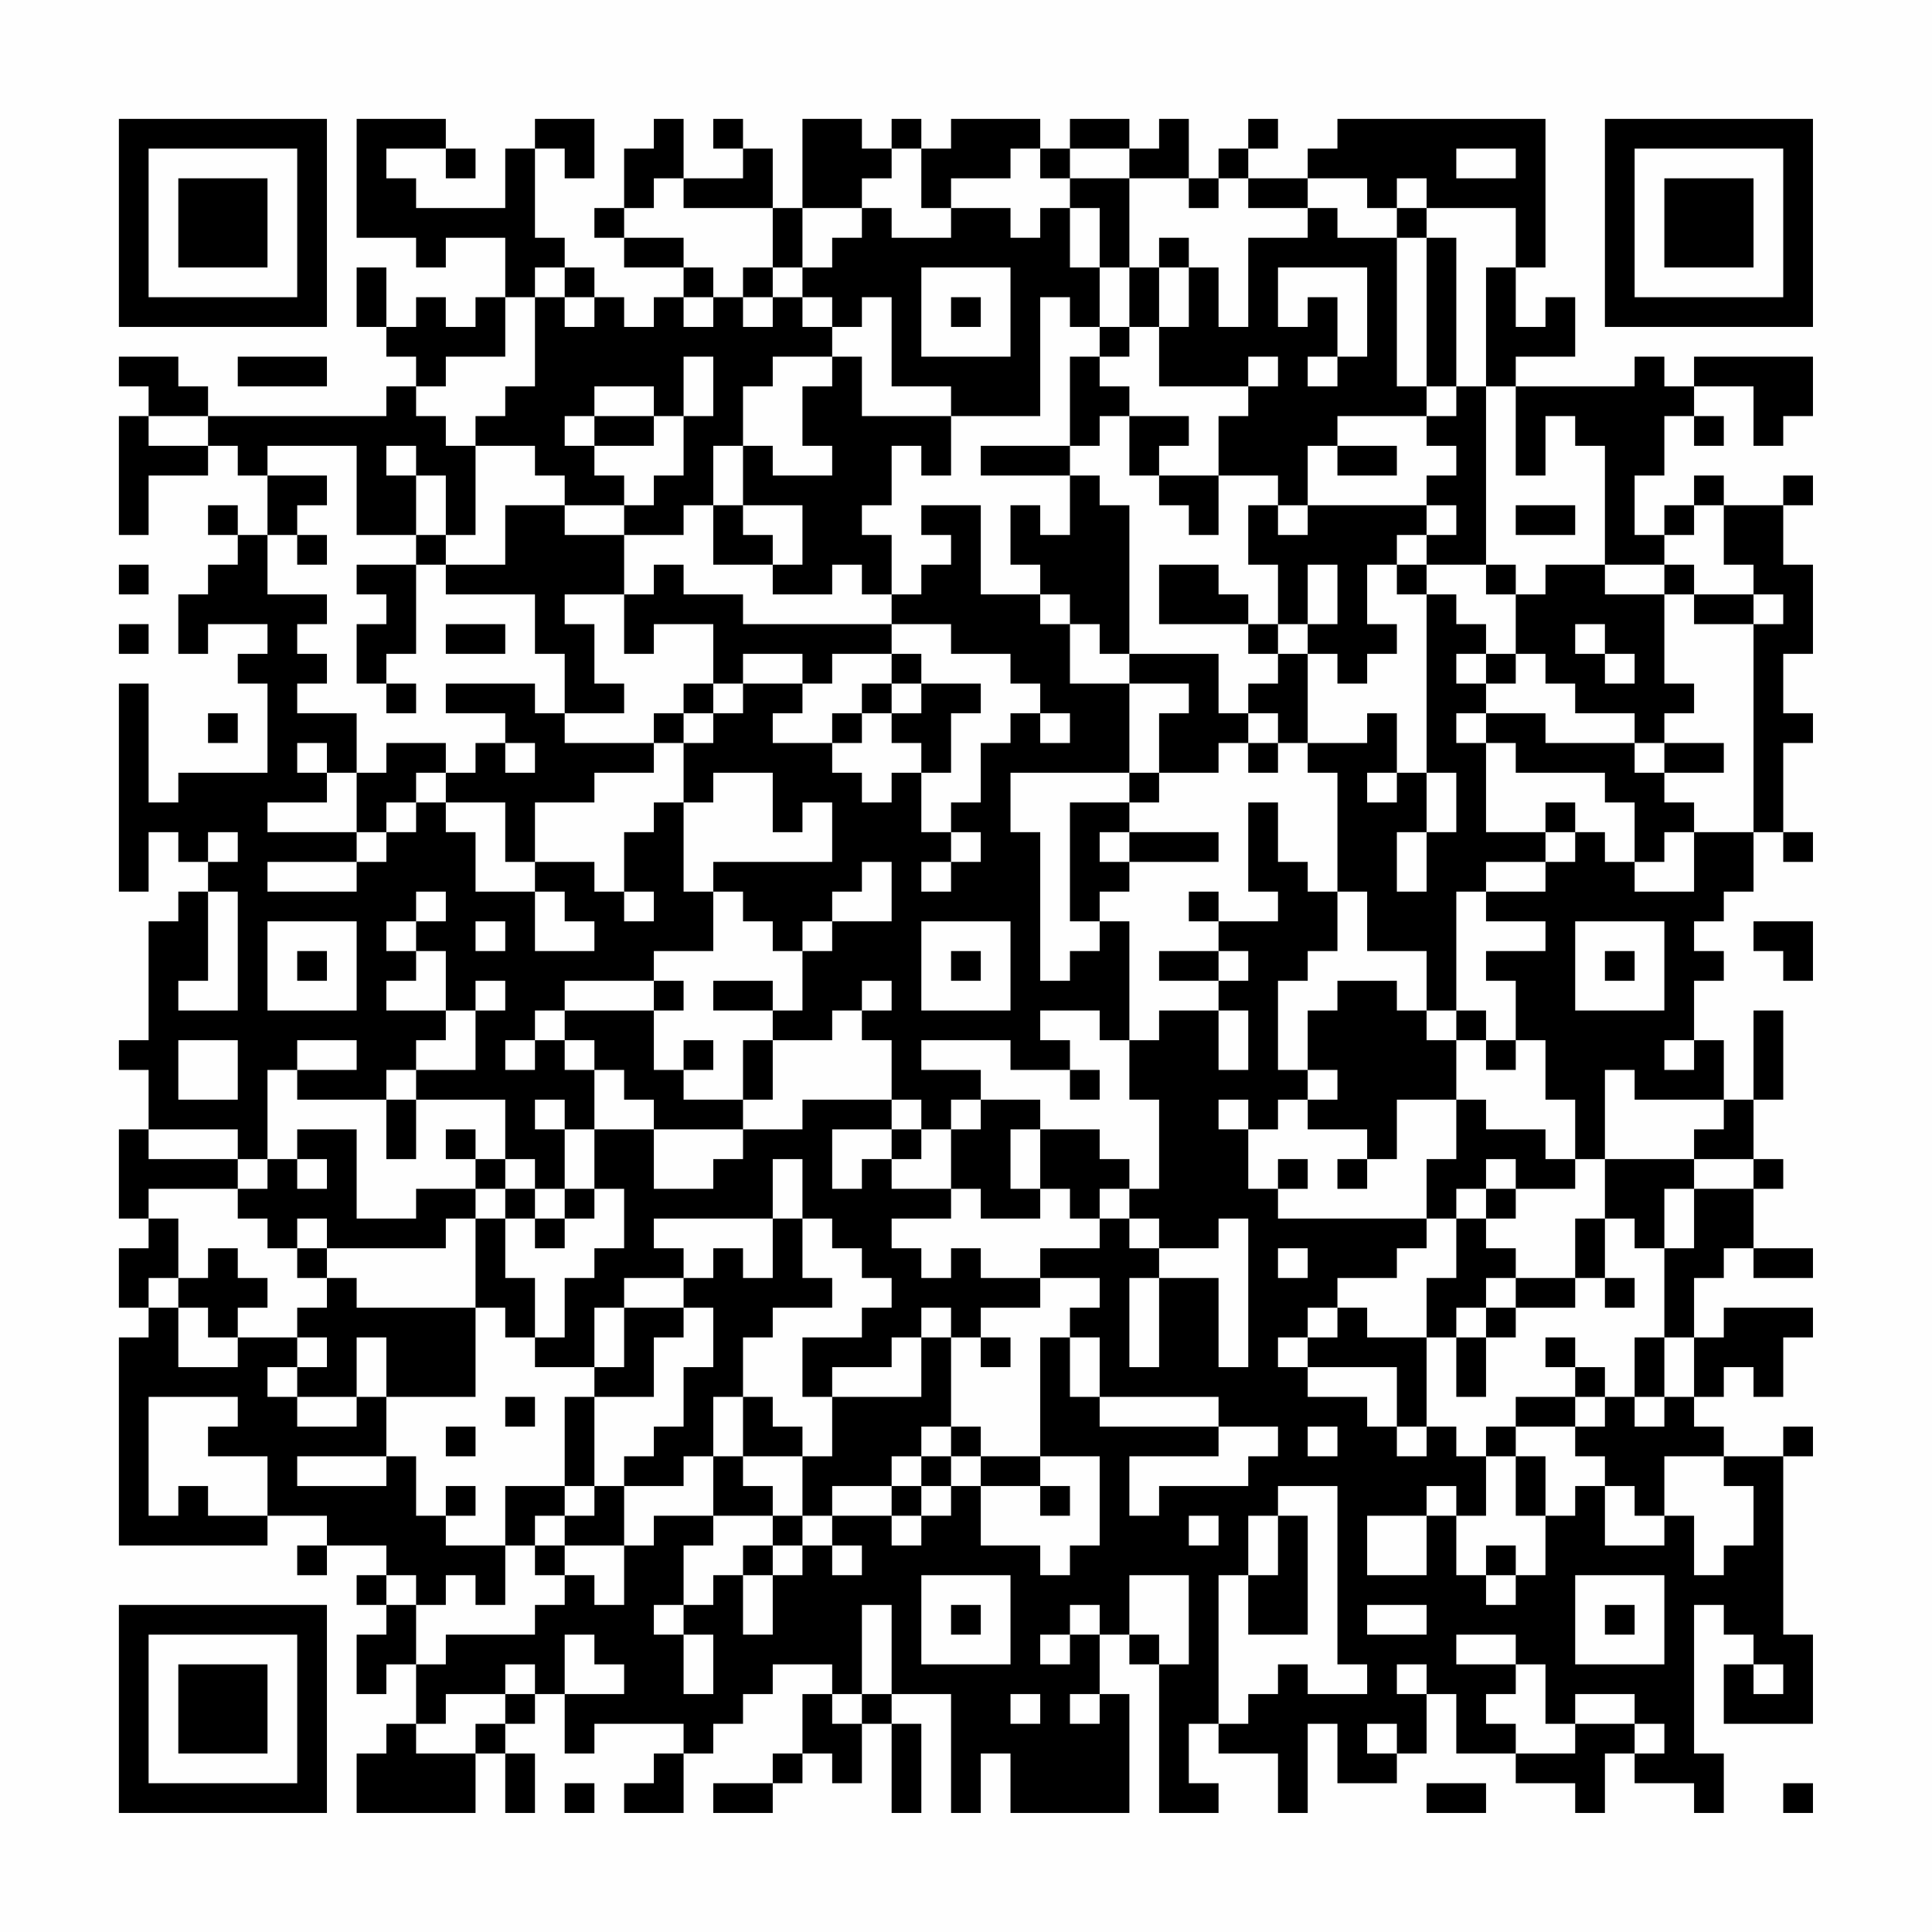 <?xml version="1.0" encoding="UTF-8"?>
<svg xmlns="http://www.w3.org/2000/svg" version="1.1" width="300" height="300" viewBox="0 0 300 300"><rect x="0" y="0" width="300" height="300" fill="#fefefe"/><g transform="scale(4.615)"><g transform="translate(4,4)"><path fill-rule="evenodd" d="M8 0L8 4L10 4L10 5L11 5L11 4L13 4L13 6L12 6L12 7L11 7L11 6L10 6L10 7L9 7L9 5L8 5L8 7L9 7L9 8L10 8L10 9L9 9L9 10L3 10L3 9L2 9L2 8L0 8L0 9L1 9L1 10L0 10L0 14L1 14L1 12L3 12L3 11L4 11L4 12L5 12L5 14L4 14L4 13L3 13L3 14L4 14L4 15L3 15L3 16L2 16L2 18L3 18L3 17L5 17L5 18L4 18L4 19L5 19L5 22L2 22L2 23L1 23L1 19L0 19L0 26L1 26L1 24L2 24L2 25L3 25L3 26L2 26L2 27L1 27L1 31L0 31L0 32L1 32L1 34L0 34L0 37L1 37L1 38L0 38L0 40L1 40L1 41L0 41L0 48L5 48L5 47L7 47L7 48L6 48L6 49L7 49L7 48L9 48L9 49L8 49L8 50L9 50L9 51L8 51L8 53L9 53L9 52L10 52L10 54L9 54L9 55L8 55L8 57L12 57L12 55L13 55L13 57L14 57L14 55L13 55L13 54L14 54L14 53L15 53L15 55L16 55L16 54L19 54L19 55L18 55L18 56L17 56L17 57L19 57L19 55L20 55L20 54L21 54L21 53L22 53L22 52L24 52L24 53L23 53L23 55L22 55L22 56L20 56L20 57L22 57L22 56L23 56L23 55L24 55L24 56L25 56L25 54L26 54L26 57L27 57L27 54L26 54L26 53L28 53L28 57L29 57L29 55L30 55L30 57L34 57L34 53L33 53L33 51L34 51L34 52L35 52L35 57L37 57L37 56L36 56L36 54L37 54L37 55L39 55L39 57L40 57L40 54L41 54L41 56L43 56L43 55L44 55L44 53L45 53L45 55L47 55L47 56L49 56L49 57L50 57L50 55L51 55L51 56L53 56L53 57L54 57L54 55L53 55L53 50L54 50L54 51L55 51L55 52L54 52L54 54L57 54L57 51L56 51L56 45L57 45L57 44L56 44L56 45L54 45L54 44L53 44L53 43L54 43L54 42L55 42L55 43L56 43L56 41L57 41L57 40L54 40L54 41L53 41L53 39L54 39L54 38L55 38L55 39L57 39L57 38L55 38L55 36L56 36L56 35L55 35L55 33L56 33L56 30L55 30L55 33L54 33L54 31L53 31L53 29L54 29L54 28L53 28L53 27L54 27L54 26L55 26L55 24L56 24L56 25L57 25L57 24L56 24L56 21L57 21L57 20L56 20L56 18L57 18L57 15L56 15L56 13L57 13L57 12L56 12L56 13L54 13L54 12L53 12L53 13L52 13L52 14L51 14L51 12L52 12L52 10L53 10L53 11L54 11L54 10L53 10L53 9L55 9L55 11L56 11L56 10L57 10L57 8L53 8L53 9L52 9L52 8L51 8L51 9L47 9L47 8L49 8L49 6L48 6L48 7L47 7L47 5L48 5L48 0L41 0L41 1L40 1L40 2L38 2L38 1L39 1L39 0L38 0L38 1L37 1L37 2L36 2L36 0L35 0L35 1L34 1L34 0L32 0L32 1L31 1L31 0L28 0L28 1L27 1L27 0L26 0L26 1L25 1L25 0L23 0L23 3L22 3L22 1L21 1L21 0L20 0L20 1L21 1L21 2L19 2L19 0L18 0L18 1L17 1L17 3L16 3L16 4L17 4L17 5L19 5L19 6L18 6L18 7L17 7L17 6L16 6L16 5L15 5L15 4L14 4L14 1L15 1L15 2L16 2L16 0L14 0L14 1L13 1L13 3L10 3L10 2L9 2L9 1L11 1L11 2L12 2L12 1L11 1L11 0ZM26 1L26 2L25 2L25 3L23 3L23 5L22 5L22 3L19 3L19 2L18 2L18 3L17 3L17 4L19 4L19 5L20 5L20 6L19 6L19 7L20 7L20 6L21 6L21 7L22 7L22 6L23 6L23 7L24 7L24 8L22 8L22 9L21 9L21 11L20 11L20 13L19 13L19 14L17 14L17 13L18 13L18 12L19 12L19 10L20 10L20 8L19 8L19 10L18 10L18 9L16 9L16 10L15 10L15 11L16 11L16 12L17 12L17 13L15 13L15 12L14 12L14 11L12 11L12 10L13 10L13 9L14 9L14 6L15 6L15 7L16 7L16 6L15 6L15 5L14 5L14 6L13 6L13 8L11 8L11 9L10 9L10 10L11 10L11 11L12 11L12 14L11 14L11 12L10 12L10 11L9 11L9 12L10 12L10 14L8 14L8 11L5 11L5 12L7 12L7 13L6 13L6 14L5 14L5 16L7 16L7 17L6 17L6 18L7 18L7 19L6 19L6 20L8 20L8 22L7 22L7 21L6 21L6 22L7 22L7 23L5 23L5 24L8 24L8 25L5 25L5 26L8 26L8 25L9 25L9 24L10 24L10 23L11 23L11 24L12 24L12 26L14 26L14 28L16 28L16 27L15 27L15 26L14 26L14 25L16 25L16 26L17 26L17 27L18 27L18 26L17 26L17 24L18 24L18 23L19 23L19 26L20 26L20 28L18 28L18 29L15 29L15 30L14 30L14 31L13 31L13 32L14 32L14 31L15 31L15 32L16 32L16 34L15 34L15 33L14 33L14 34L15 34L15 36L14 36L14 35L13 35L13 33L10 33L10 32L12 32L12 30L13 30L13 29L12 29L12 30L11 30L11 28L10 28L10 27L11 27L11 26L10 26L10 27L9 27L9 28L10 28L10 29L9 29L9 30L11 30L11 31L10 31L10 32L9 32L9 33L6 33L6 32L8 32L8 31L6 31L6 32L5 32L5 35L4 35L4 34L1 34L1 35L4 35L4 36L1 36L1 37L2 37L2 39L1 39L1 40L2 40L2 42L4 42L4 41L6 41L6 42L5 42L5 43L6 43L6 44L8 44L8 43L9 43L9 45L6 45L6 46L9 46L9 45L10 45L10 47L11 47L11 48L13 48L13 50L12 50L12 49L11 49L11 50L10 50L10 49L9 49L9 50L10 50L10 52L11 52L11 51L14 51L14 50L15 50L15 49L16 49L16 50L17 50L17 48L18 48L18 47L20 47L20 48L19 48L19 50L18 50L18 51L19 51L19 53L20 53L20 51L19 51L19 50L20 50L20 49L21 49L21 51L22 51L22 49L23 49L23 48L24 48L24 49L25 49L25 48L24 48L24 47L26 47L26 48L27 48L27 47L28 47L28 46L29 46L29 48L31 48L31 49L32 49L32 48L33 48L33 45L31 45L31 41L32 41L32 43L33 43L33 44L37 44L37 45L34 45L34 47L35 47L35 46L38 46L38 45L39 45L39 44L37 44L37 43L33 43L33 41L32 41L32 40L33 40L33 39L31 39L31 38L33 38L33 37L34 37L34 38L35 38L35 39L34 39L34 42L35 42L35 39L37 39L37 42L38 42L38 37L37 37L37 38L35 38L35 37L34 37L34 36L35 36L35 33L34 33L34 31L35 31L35 30L37 30L37 32L38 32L38 30L37 30L37 29L38 29L38 28L37 28L37 27L39 27L39 26L38 26L38 23L39 23L39 25L40 25L40 26L41 26L41 28L40 28L40 29L39 29L39 32L40 32L40 33L39 33L39 34L38 34L38 33L37 33L37 34L38 34L38 36L39 36L39 37L44 37L44 38L43 38L43 39L41 39L41 40L40 40L40 41L39 41L39 42L40 42L40 43L42 43L42 44L43 44L43 45L44 45L44 44L45 44L45 45L46 45L46 47L45 47L45 46L44 46L44 47L42 47L42 49L44 49L44 47L45 47L45 49L46 49L46 50L47 50L47 49L48 49L48 47L49 47L49 46L50 46L50 48L52 48L52 47L53 47L53 49L54 49L54 48L55 48L55 46L54 46L54 45L52 45L52 47L51 47L51 46L50 46L50 45L49 45L49 44L50 44L50 43L51 43L51 44L52 44L52 43L53 43L53 41L52 41L52 38L53 38L53 36L55 36L55 35L53 35L53 34L54 34L54 33L51 33L51 32L50 32L50 35L49 35L49 33L48 33L48 31L47 31L47 29L46 29L46 28L48 28L48 27L46 27L46 26L48 26L48 25L49 25L49 24L50 24L50 25L51 25L51 26L53 26L53 24L55 24L55 17L56 17L56 16L55 16L55 15L54 15L54 13L53 13L53 14L52 14L52 15L50 15L50 11L49 11L49 10L48 10L48 12L47 12L47 9L46 9L46 5L47 5L47 3L44 3L44 2L43 2L43 3L42 3L42 2L40 2L40 3L38 3L38 2L37 2L37 3L36 3L36 2L34 2L34 1L32 1L32 2L31 2L31 1L30 1L30 2L28 2L28 3L27 3L27 1ZM45 1L45 2L47 2L47 1ZM32 2L32 3L31 3L31 4L30 4L30 3L28 3L28 4L26 4L26 3L25 3L25 4L24 4L24 5L23 5L23 6L24 6L24 7L25 7L25 6L26 6L26 9L28 9L28 10L25 10L25 8L24 8L24 9L23 9L23 11L24 11L24 12L22 12L22 11L21 11L21 13L20 13L20 15L22 15L22 16L24 16L24 15L25 15L25 16L26 16L26 17L21 17L21 16L19 16L19 15L18 15L18 16L17 16L17 14L15 14L15 13L13 13L13 15L11 15L11 14L10 14L10 15L8 15L8 16L9 16L9 17L8 17L8 19L9 19L9 20L10 20L10 19L9 19L9 18L10 18L10 15L11 15L11 16L14 16L14 18L15 18L15 20L14 20L14 19L11 19L11 20L13 20L13 21L12 21L12 22L11 22L11 21L9 21L9 22L8 22L8 24L9 24L9 23L10 23L10 22L11 22L11 23L13 23L13 25L14 25L14 23L16 23L16 22L18 22L18 21L19 21L19 23L20 23L20 22L22 22L22 24L23 24L23 23L24 23L24 25L20 25L20 26L21 26L21 27L22 27L22 28L23 28L23 30L22 30L22 29L20 29L20 30L22 30L22 31L21 31L21 33L19 33L19 32L20 32L20 31L19 31L19 32L18 32L18 30L19 30L19 29L18 29L18 30L15 30L15 31L16 31L16 32L17 32L17 33L18 33L18 34L16 34L16 36L15 36L15 37L14 37L14 36L13 36L13 35L12 35L12 34L11 34L11 35L12 35L12 36L10 36L10 37L8 37L8 34L6 34L6 35L5 35L5 36L4 36L4 37L5 37L5 38L6 38L6 39L7 39L7 40L6 40L6 41L7 41L7 42L6 42L6 43L8 43L8 41L9 41L9 43L12 43L12 40L13 40L13 41L14 41L14 42L16 42L16 43L15 43L15 46L13 46L13 48L14 48L14 49L15 49L15 48L17 48L17 46L19 46L19 45L20 45L20 47L22 47L22 48L21 48L21 49L22 49L22 48L23 48L23 47L24 47L24 46L26 46L26 47L27 47L27 46L28 46L28 45L29 45L29 46L31 46L31 47L32 47L32 46L31 46L31 45L29 45L29 44L28 44L28 41L29 41L29 42L30 42L30 41L29 41L29 40L31 40L31 39L29 39L29 38L28 38L28 39L27 39L27 38L26 38L26 37L28 37L28 36L29 36L29 37L31 37L31 36L32 36L32 37L33 37L33 36L34 36L34 35L33 35L33 34L31 34L31 33L29 33L29 32L27 32L27 31L30 31L30 32L32 32L32 33L33 33L33 32L32 32L32 31L31 31L31 30L33 30L33 31L34 31L34 27L33 27L33 26L34 26L34 25L37 25L37 24L34 24L34 23L35 23L35 22L37 22L37 21L38 21L38 22L39 22L39 21L40 21L40 22L41 22L41 26L42 26L42 28L44 28L44 30L43 30L43 29L41 29L41 30L40 30L40 32L41 32L41 33L40 33L40 34L42 34L42 35L41 35L41 36L42 36L42 35L43 35L43 33L45 33L45 35L44 35L44 37L45 37L45 39L44 39L44 41L42 41L42 40L41 40L41 41L40 41L40 42L43 42L43 44L44 44L44 41L45 41L45 43L46 43L46 41L47 41L47 40L49 40L49 39L50 39L50 40L51 40L51 39L50 39L50 37L51 37L51 38L52 38L52 36L53 36L53 35L50 35L50 37L49 37L49 39L47 39L47 38L46 38L46 37L47 37L47 36L49 36L49 35L48 35L48 34L46 34L46 33L45 33L45 31L46 31L46 32L47 32L47 31L46 31L46 30L45 30L45 26L46 26L46 25L48 25L48 24L49 24L49 23L48 23L48 24L46 24L46 21L47 21L47 22L50 22L50 23L51 23L51 25L52 25L52 24L53 24L53 23L52 23L52 22L54 22L54 21L52 21L52 20L53 20L53 19L52 19L52 16L53 16L53 17L55 17L55 16L53 16L53 15L52 15L52 16L50 16L50 15L48 15L48 16L47 16L47 15L46 15L46 9L45 9L45 4L44 4L44 3L43 3L43 4L41 4L41 3L40 3L40 4L38 4L38 7L37 7L37 5L36 5L36 4L35 4L35 5L34 5L34 2ZM32 3L32 5L33 5L33 7L32 7L32 6L31 6L31 10L28 10L28 12L27 12L27 11L26 11L26 13L25 13L25 14L26 14L26 16L27 16L27 15L28 15L28 14L27 14L27 13L29 13L29 16L31 16L31 17L32 17L32 19L34 19L34 22L30 22L30 24L31 24L31 29L32 29L32 28L33 28L33 27L32 27L32 23L34 23L34 22L35 22L35 20L36 20L36 19L34 19L34 18L37 18L37 20L38 20L38 21L39 21L39 20L38 20L38 19L39 19L39 18L40 18L40 21L42 21L42 20L43 20L43 22L42 22L42 23L43 23L43 22L44 22L44 24L43 24L43 26L44 26L44 24L45 24L45 22L44 22L44 16L45 16L45 17L46 17L46 18L45 18L45 19L46 19L46 20L45 20L45 21L46 21L46 20L48 20L48 21L51 21L51 22L52 22L52 21L51 21L51 20L49 20L49 19L48 19L48 18L47 18L47 16L46 16L46 15L44 15L44 14L45 14L45 13L44 13L44 12L45 12L45 11L44 11L44 10L45 10L45 9L44 9L44 4L43 4L43 9L44 9L44 10L41 10L41 11L40 11L40 13L39 13L39 12L37 12L37 10L38 10L38 9L39 9L39 8L38 8L38 9L35 9L35 7L36 7L36 5L35 5L35 7L34 7L34 5L33 5L33 3ZM21 5L21 6L22 6L22 5ZM27 5L27 8L30 8L30 5ZM39 5L39 7L40 7L40 6L41 6L41 8L40 8L40 9L41 9L41 8L42 8L42 5ZM28 6L28 7L29 7L29 6ZM33 7L33 8L32 8L32 11L29 11L29 12L32 12L32 14L31 14L31 13L30 13L30 15L31 15L31 16L32 16L32 17L33 17L33 18L34 18L34 13L33 13L33 12L32 12L32 11L33 11L33 10L34 10L34 12L35 12L35 13L36 13L36 14L37 14L37 12L35 12L35 11L36 11L36 10L34 10L34 9L33 9L33 8L34 8L34 7ZM4 8L4 9L7 9L7 8ZM1 10L1 11L3 11L3 10ZM16 10L16 11L18 11L18 10ZM41 11L41 12L43 12L43 11ZM21 13L21 14L22 14L22 15L23 15L23 13ZM38 13L38 15L39 15L39 17L38 17L38 16L37 16L37 15L35 15L35 17L38 17L38 18L39 18L39 17L40 17L40 18L41 18L41 19L42 19L42 18L43 18L43 17L42 17L42 15L43 15L43 16L44 16L44 15L43 15L43 14L44 14L44 13L40 13L40 14L39 14L39 13ZM47 13L47 14L49 14L49 13ZM6 14L6 15L7 15L7 14ZM0 15L0 16L1 16L1 15ZM40 15L40 17L41 17L41 15ZM15 16L15 17L16 17L16 19L17 19L17 20L15 20L15 21L18 21L18 20L19 20L19 21L20 21L20 20L21 20L21 19L23 19L23 20L22 20L22 21L24 21L24 22L25 22L25 23L26 23L26 22L27 22L27 24L28 24L28 25L27 25L27 26L28 26L28 25L29 25L29 24L28 24L28 23L29 23L29 21L30 21L30 20L31 20L31 21L32 21L32 20L31 20L31 19L30 19L30 18L28 18L28 17L26 17L26 18L24 18L24 19L23 19L23 18L21 18L21 19L20 19L20 17L18 17L18 18L17 18L17 16ZM0 17L0 18L1 18L1 17ZM11 17L11 18L13 18L13 17ZM49 17L49 18L50 18L50 19L51 19L51 18L50 18L50 17ZM26 18L26 19L25 19L25 20L24 20L24 21L25 21L25 20L26 20L26 21L27 21L27 22L28 22L28 20L29 20L29 19L27 19L27 18ZM46 18L46 19L47 19L47 18ZM19 19L19 20L20 20L20 19ZM26 19L26 20L27 20L27 19ZM3 20L3 21L4 21L4 20ZM13 21L13 22L14 22L14 21ZM3 24L3 25L4 25L4 24ZM33 24L33 25L34 25L34 24ZM25 25L25 26L24 26L24 27L23 27L23 28L24 28L24 27L26 27L26 25ZM3 26L3 29L2 29L2 30L4 30L4 26ZM36 26L36 27L37 27L37 26ZM5 27L5 30L8 30L8 27ZM12 27L12 28L13 28L13 27ZM27 27L27 30L30 30L30 27ZM49 27L49 30L52 30L52 27ZM55 27L55 28L56 28L56 29L57 29L57 27ZM6 28L6 29L7 29L7 28ZM28 28L28 29L29 29L29 28ZM35 28L35 29L37 29L37 28ZM50 28L50 29L51 29L51 28ZM25 29L25 30L24 30L24 31L22 31L22 33L21 33L21 34L18 34L18 36L20 36L20 35L21 35L21 34L23 34L23 33L26 33L26 34L24 34L24 36L25 36L25 35L26 35L26 36L28 36L28 34L29 34L29 33L28 33L28 34L27 34L27 33L26 33L26 31L25 31L25 30L26 30L26 29ZM44 30L44 31L45 31L45 30ZM2 31L2 33L4 33L4 31ZM52 31L52 32L53 32L53 31ZM9 33L9 35L10 35L10 33ZM26 34L26 35L27 35L27 34ZM30 34L30 36L31 36L31 34ZM6 35L6 36L7 36L7 35ZM22 35L22 37L18 37L18 38L19 38L19 39L17 39L17 40L16 40L16 42L17 42L17 40L19 40L19 41L18 41L18 43L16 43L16 46L15 46L15 47L14 47L14 48L15 48L15 47L16 47L16 46L17 46L17 45L18 45L18 44L19 44L19 42L20 42L20 40L19 40L19 39L20 39L20 38L21 38L21 39L22 39L22 37L23 37L23 39L24 39L24 40L22 40L22 41L21 41L21 43L20 43L20 45L21 45L21 46L22 46L22 47L23 47L23 45L24 45L24 43L27 43L27 41L28 41L28 40L27 40L27 41L26 41L26 42L24 42L24 43L23 43L23 41L25 41L25 40L26 40L26 39L25 39L25 38L24 38L24 37L23 37L23 35ZM39 35L39 36L40 36L40 35ZM46 35L46 36L45 36L45 37L46 37L46 36L47 36L47 35ZM12 36L12 37L11 37L11 38L7 38L7 37L6 37L6 38L7 38L7 39L8 39L8 40L12 40L12 37L13 37L13 39L14 39L14 41L15 41L15 39L16 39L16 38L17 38L17 36L16 36L16 37L15 37L15 38L14 38L14 37L13 37L13 36ZM3 38L3 39L2 39L2 40L3 40L3 41L4 41L4 40L5 40L5 39L4 39L4 38ZM39 38L39 39L40 39L40 38ZM46 39L46 40L45 40L45 41L46 41L46 40L47 40L47 39ZM48 41L48 42L49 42L49 43L47 43L47 44L46 44L46 45L47 45L47 47L48 47L48 45L47 45L47 44L49 44L49 43L50 43L50 42L49 42L49 41ZM51 41L51 43L52 43L52 41ZM1 43L1 47L2 47L2 46L3 46L3 47L5 47L5 45L3 45L3 44L4 44L4 43ZM13 43L13 44L14 44L14 43ZM21 43L21 45L23 45L23 44L22 44L22 43ZM11 44L11 45L12 45L12 44ZM27 44L27 45L26 45L26 46L27 46L27 45L28 45L28 44ZM40 44L40 45L41 45L41 44ZM11 46L11 47L12 47L12 46ZM39 46L39 47L38 47L38 49L37 49L37 54L38 54L38 53L39 53L39 52L40 52L40 53L42 53L42 52L41 52L41 46ZM36 47L36 48L37 48L37 47ZM39 47L39 49L38 49L38 51L40 51L40 47ZM46 48L46 49L47 49L47 48ZM27 49L27 52L30 52L30 49ZM34 49L34 51L35 51L35 52L36 52L36 49ZM49 49L49 52L52 52L52 49ZM25 50L25 53L24 53L24 54L25 54L25 53L26 53L26 50ZM28 50L28 51L29 51L29 50ZM32 50L32 51L31 51L31 52L32 52L32 51L33 51L33 50ZM42 50L42 51L44 51L44 50ZM50 50L50 51L51 51L51 50ZM15 51L15 53L17 53L17 52L16 52L16 51ZM45 51L45 52L47 52L47 53L46 53L46 54L47 54L47 55L49 55L49 54L51 54L51 55L52 55L52 54L51 54L51 53L49 53L49 54L48 54L48 52L47 52L47 51ZM13 52L13 53L11 53L11 54L10 54L10 55L12 55L12 54L13 54L13 53L14 53L14 52ZM43 52L43 53L44 53L44 52ZM55 52L55 53L56 53L56 52ZM30 53L30 54L31 54L31 53ZM32 53L32 54L33 54L33 53ZM42 54L42 55L43 55L43 54ZM15 56L15 57L16 57L16 56ZM44 56L44 57L46 57L46 56ZM56 56L56 57L57 57L57 56ZM0 0L0 7L7 7L7 0ZM1 1L1 6L6 6L6 1ZM2 2L2 5L5 5L5 2ZM50 0L50 7L57 7L57 0ZM51 1L51 6L56 6L56 1ZM52 2L52 5L55 5L55 2ZM0 50L0 57L7 57L7 50ZM1 51L1 56L6 56L6 51ZM2 52L2 55L5 55L5 52Z" fill="#000000"/></g></g></svg>
